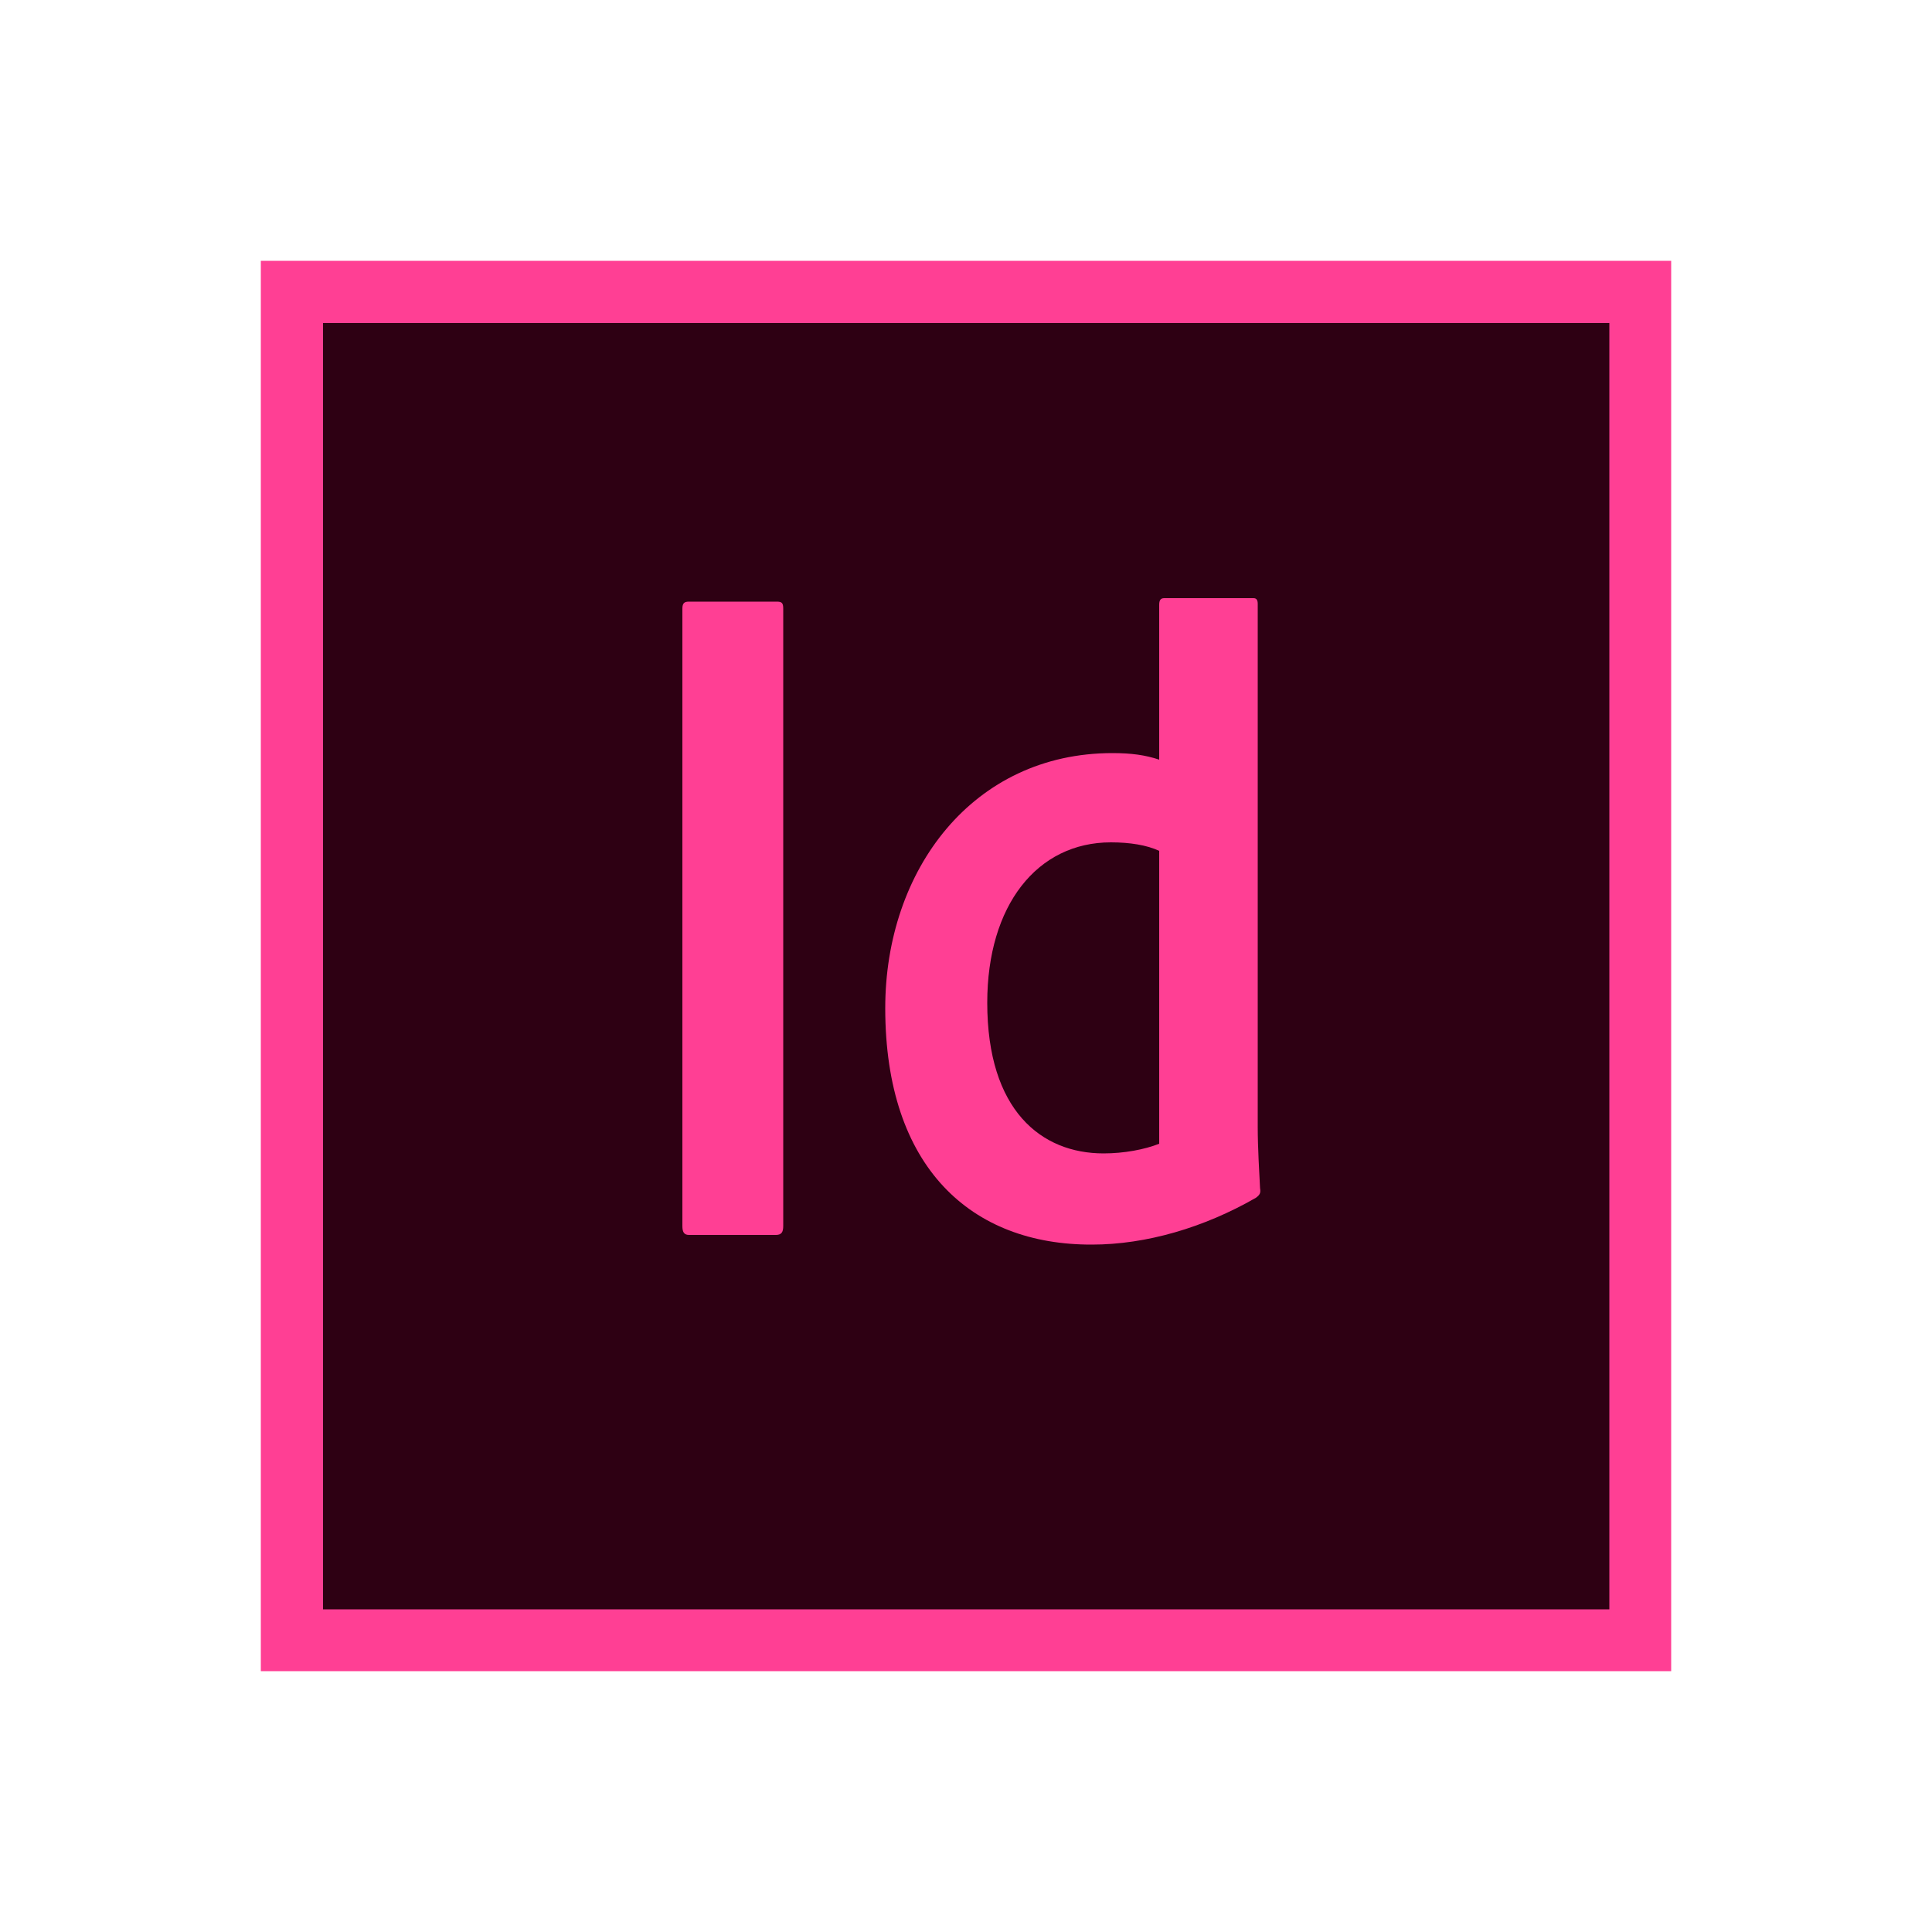 <?xml version="1.0" encoding="utf-8"?>
<!-- Generator: Adobe Illustrator 19.0.0, SVG Export Plug-In . SVG Version: 6.00 Build 0)  -->
<svg version="1.1" id="Layer_1" xmlns="http://www.w3.org/2000/svg" xmlns:xlink="http://www.w3.org/1999/xlink" x="0px" y="0px"
	 viewBox="0 0 500 500" style="enable-background:new 0 0 500 500;" xml:space="preserve">
<style type="text/css">
	.st0{fill:#FF3F94;}
	.st1{fill:#2E0013;}
</style>
<g id="XMLID_23_">
	<rect id="XMLID_26_" x="67.5" y="67.5" class="st0" width="365" height="365"/>
	<rect id="XMLID_27_" x="83.6" y="83.6" class="st1" width="332.9" height="332.9"/>
	<path id="XMLID_31_" class="st0" d="M202.7,317.3c0,1.5-0.4,2.3-1.9,2.3h-22.5c-1.3,0-1.7-0.8-1.7-2.3V157.5c0-1.5,0.6-1.8,1.7-1.8
		H201c1.3,0,1.7,0.3,1.7,1.8V317.3z"/>
	<path id="XMLID_34_" class="st0" d="M229.1,260.9c0-35.8,22.7-66,58.8-66c4.9,0,8.5,0.5,12.1,1.7v-40.1c0-1.2,0.4-1.7,1.3-1.7h23.1
		c0.8,0,1.1,0.5,1.1,1.5v135.4c0,5.2,0.4,11.9,0.6,15.8c0.2,1.2,0,1.7-1.1,2.5c-13.4,7.7-28.4,12.1-42.4,12.1
		C251.4,322.2,229.1,302.2,229.1,260.9z M300,220.2c-3.2-1.5-7.6-2.2-12.5-2.2c-19.1,0-32,16.3-32,41.5c0,27.9,14,39,30.1,39
		c5.3,0,10.6-1,14.4-2.5V220.2z"/>
</g>
</svg>
